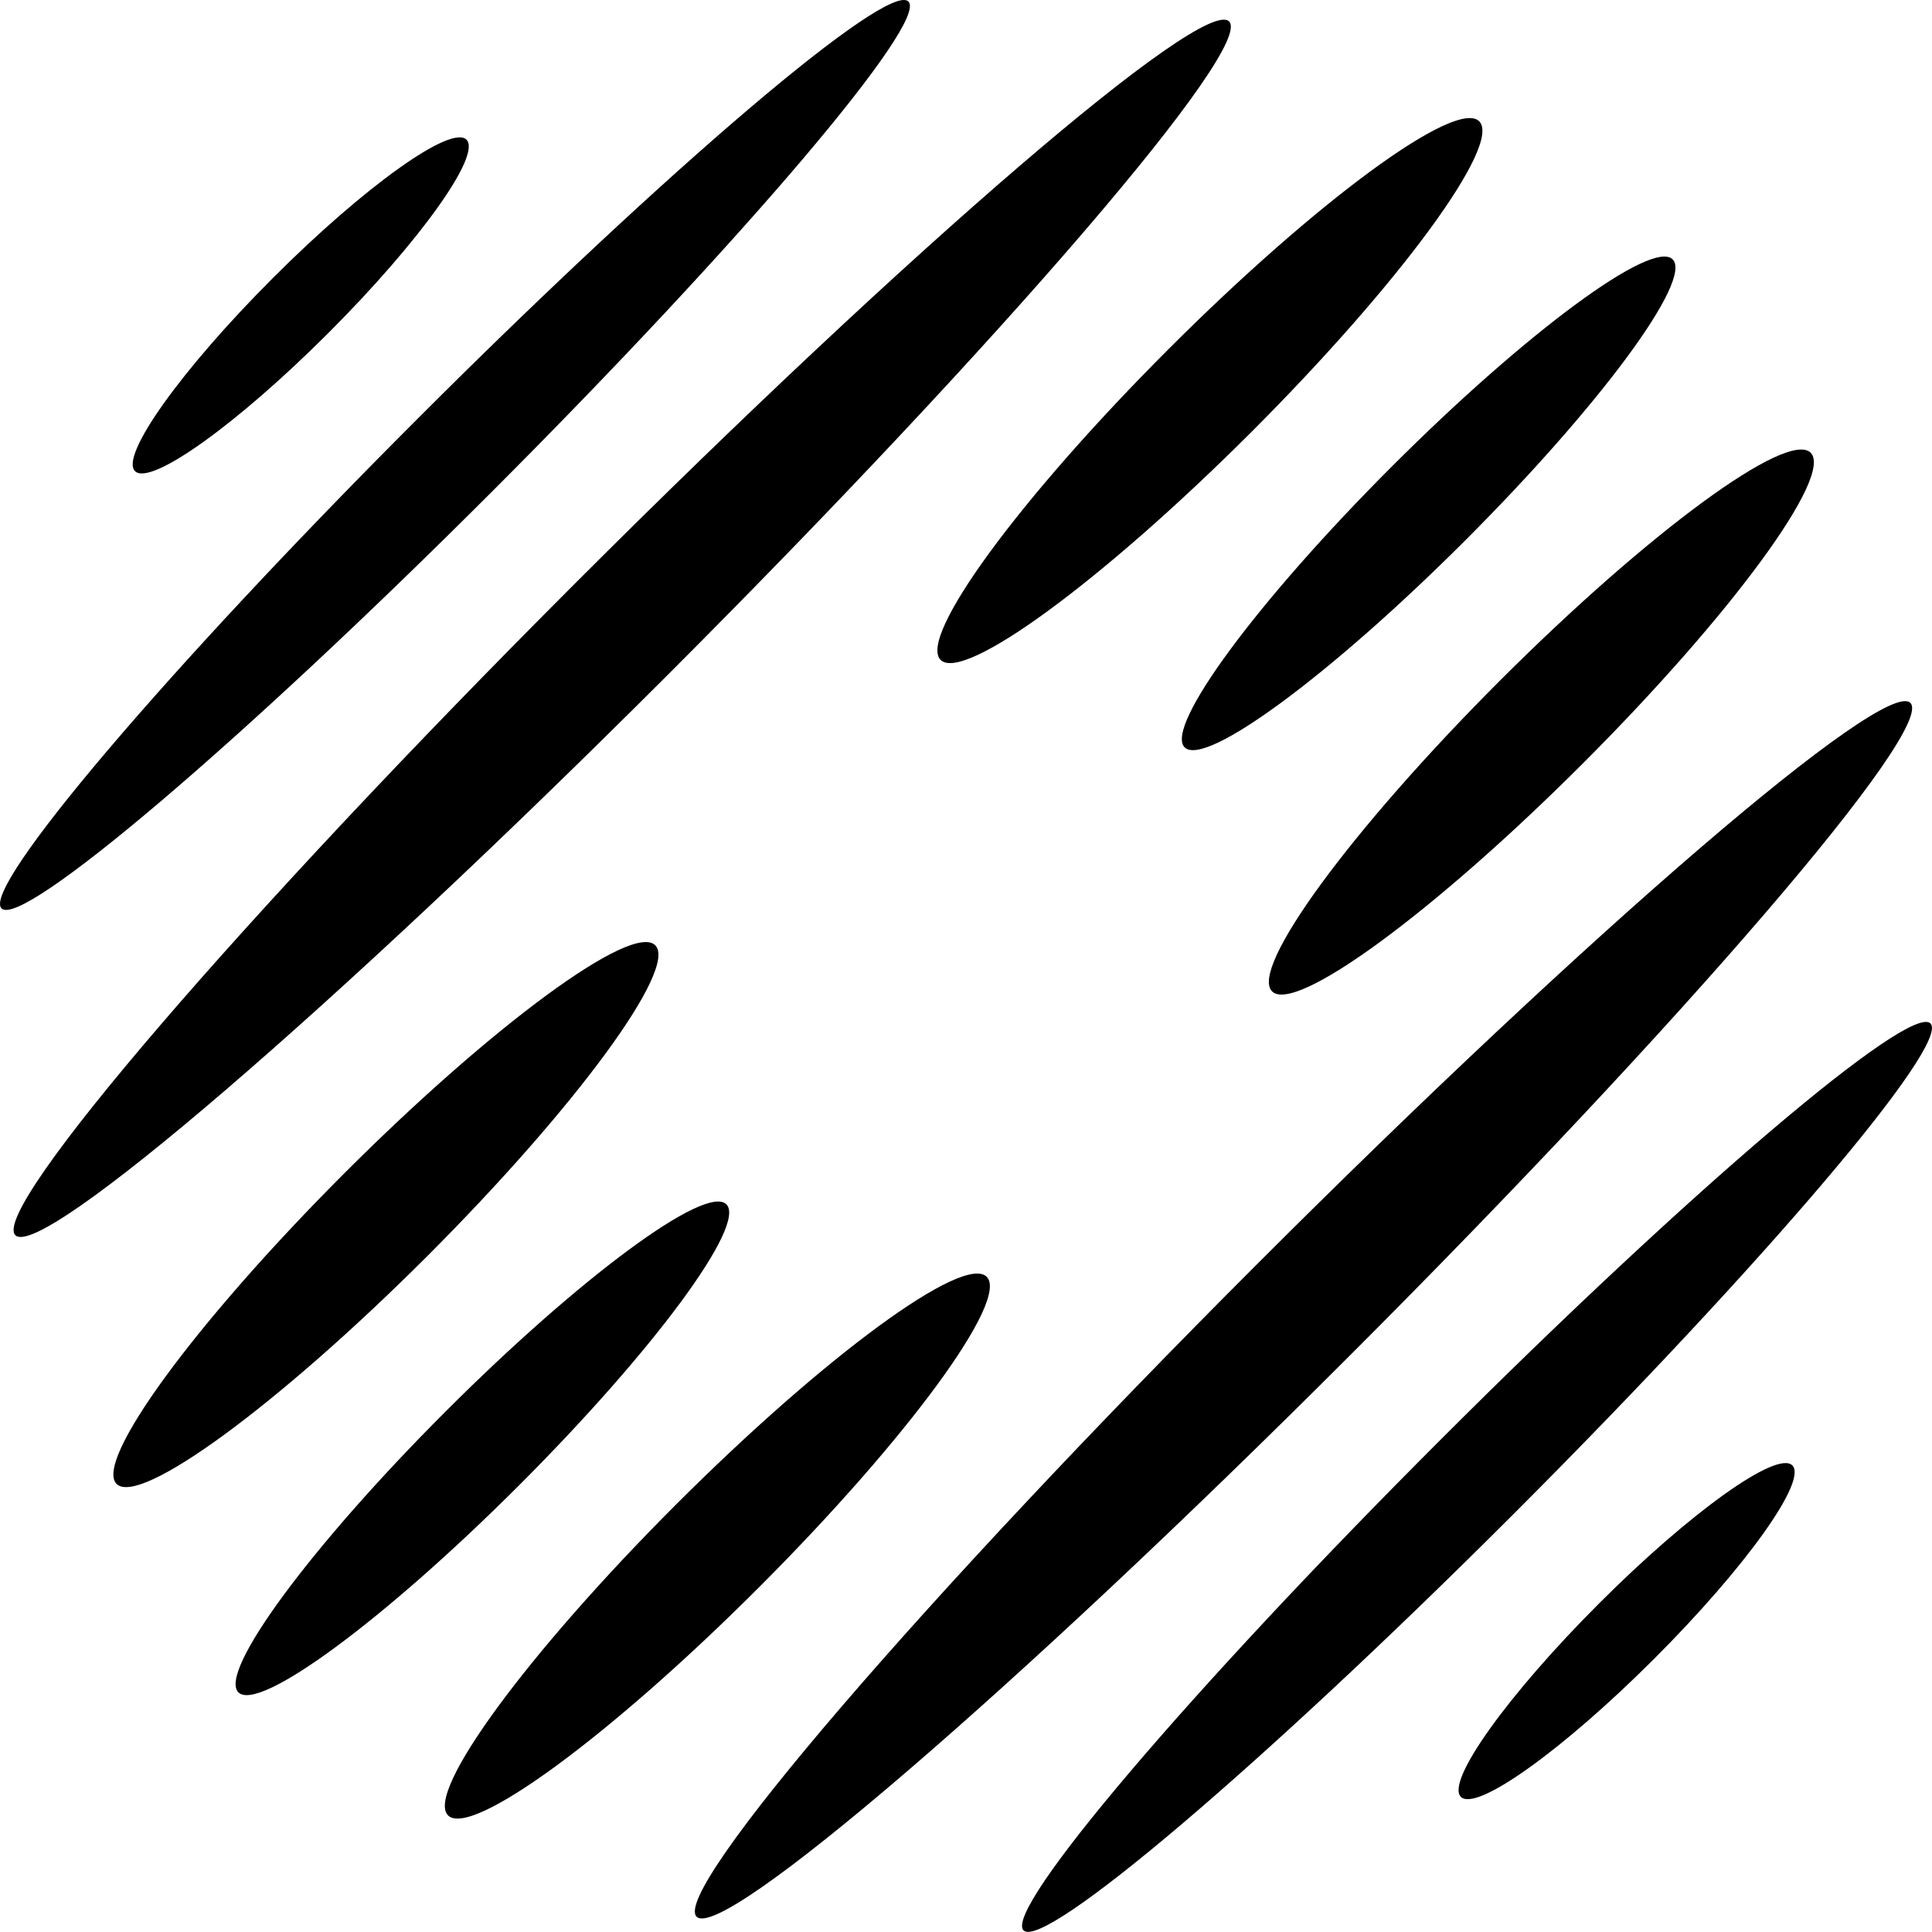 <svg viewBox="0 0 41 41" fill="none" xmlns="http://www.w3.org/2000/svg">
<path d="M33.933 34.029C35.875 32.086 37.712 30.774 38.036 31.098C38.36 31.422 37.048 33.259 35.105 35.201C33.163 37.143 31.326 38.456 31.002 38.132C30.678 37.808 31.991 35.971 33.933 34.029Z" fill="currentColor"/>
<path d="M5.796 5.895C7.738 3.953 9.575 2.64 9.899 2.964C10.223 3.288 8.911 5.125 6.968 7.067C5.026 9.01 3.189 10.322 2.865 9.998C2.541 9.674 3.853 7.837 5.796 5.895Z" fill="currentColor"/>
<path d="M14.344 31.931C17.501 28.774 20.453 26.609 20.939 27.095C21.424 27.58 19.259 30.533 16.103 33.689C12.947 36.846 9.994 39.011 9.508 38.525C9.023 38.039 11.188 35.087 14.344 31.931Z" fill="currentColor"/>
<path d="M31.831 14.444C34.988 11.287 37.94 9.122 38.425 9.608C38.911 10.094 36.746 13.046 33.59 16.202C30.433 19.359 27.481 21.524 26.995 21.038C26.51 20.553 28.675 17.6 31.831 14.444Z" fill="currentColor"/>
<path d="M7.31 24.896C10.467 21.74 13.419 19.575 13.905 20.06C14.39 20.546 12.225 23.498 9.069 26.655C5.912 29.811 2.96 31.976 2.474 31.491C1.989 31.005 4.154 28.053 7.31 24.896Z" fill="currentColor"/>
<path d="M24.797 7.41C27.953 4.253 30.906 2.088 31.391 2.574C31.877 3.059 29.712 6.012 26.556 9.168C23.399 12.324 20.447 14.489 19.961 14.004C19.476 13.518 21.64 10.566 24.797 7.41Z" fill="currentColor"/>
<path d="M9.456 29.954C12.315 27.095 14.983 25.126 15.415 25.558C15.847 25.989 13.878 28.658 11.019 31.517C8.159 34.377 5.491 36.345 5.059 35.914C4.628 35.482 6.596 32.814 9.456 29.954Z" fill="currentColor"/>
<path d="M29.536 9.901C32.396 7.041 35.064 5.073 35.496 5.504C35.927 5.936 33.959 8.604 31.099 11.464C28.24 14.323 25.572 16.292 25.14 15.86C24.708 15.428 26.677 12.76 29.536 9.901Z" fill="currentColor"/>
<path d="M30.563 30.561C35.877 25.246 40.535 21.288 40.967 21.719C41.399 22.151 37.44 26.809 32.126 32.124C26.811 37.438 22.153 41.397 21.721 40.965C21.29 40.533 25.248 35.875 30.563 30.561Z" fill="currentColor"/>
<path d="M8.874 8.874C14.188 3.559 18.846 -0.399 19.278 0.032C19.71 0.464 15.751 5.122 10.437 10.437C5.122 15.751 0.464 19.71 0.032 19.278C-0.399 18.846 3.559 14.188 8.874 8.874Z" fill="currentColor"/>
<path d="M26.685 26.819C33.798 19.706 40.001 14.378 40.541 14.917C41.08 15.457 35.752 21.66 28.639 28.773C21.526 35.886 15.323 41.214 14.783 40.675C14.244 40.135 19.572 33.932 26.685 26.819Z" fill="currentColor"/>
<path d="M12.228 12.357C19.34 5.244 25.544 -0.084 26.083 0.455C26.623 0.995 21.294 7.198 14.181 14.311C7.069 21.424 0.865 26.752 0.326 26.213C-0.214 25.673 5.115 19.47 12.228 12.357Z" fill="currentColor"/>
</svg>
